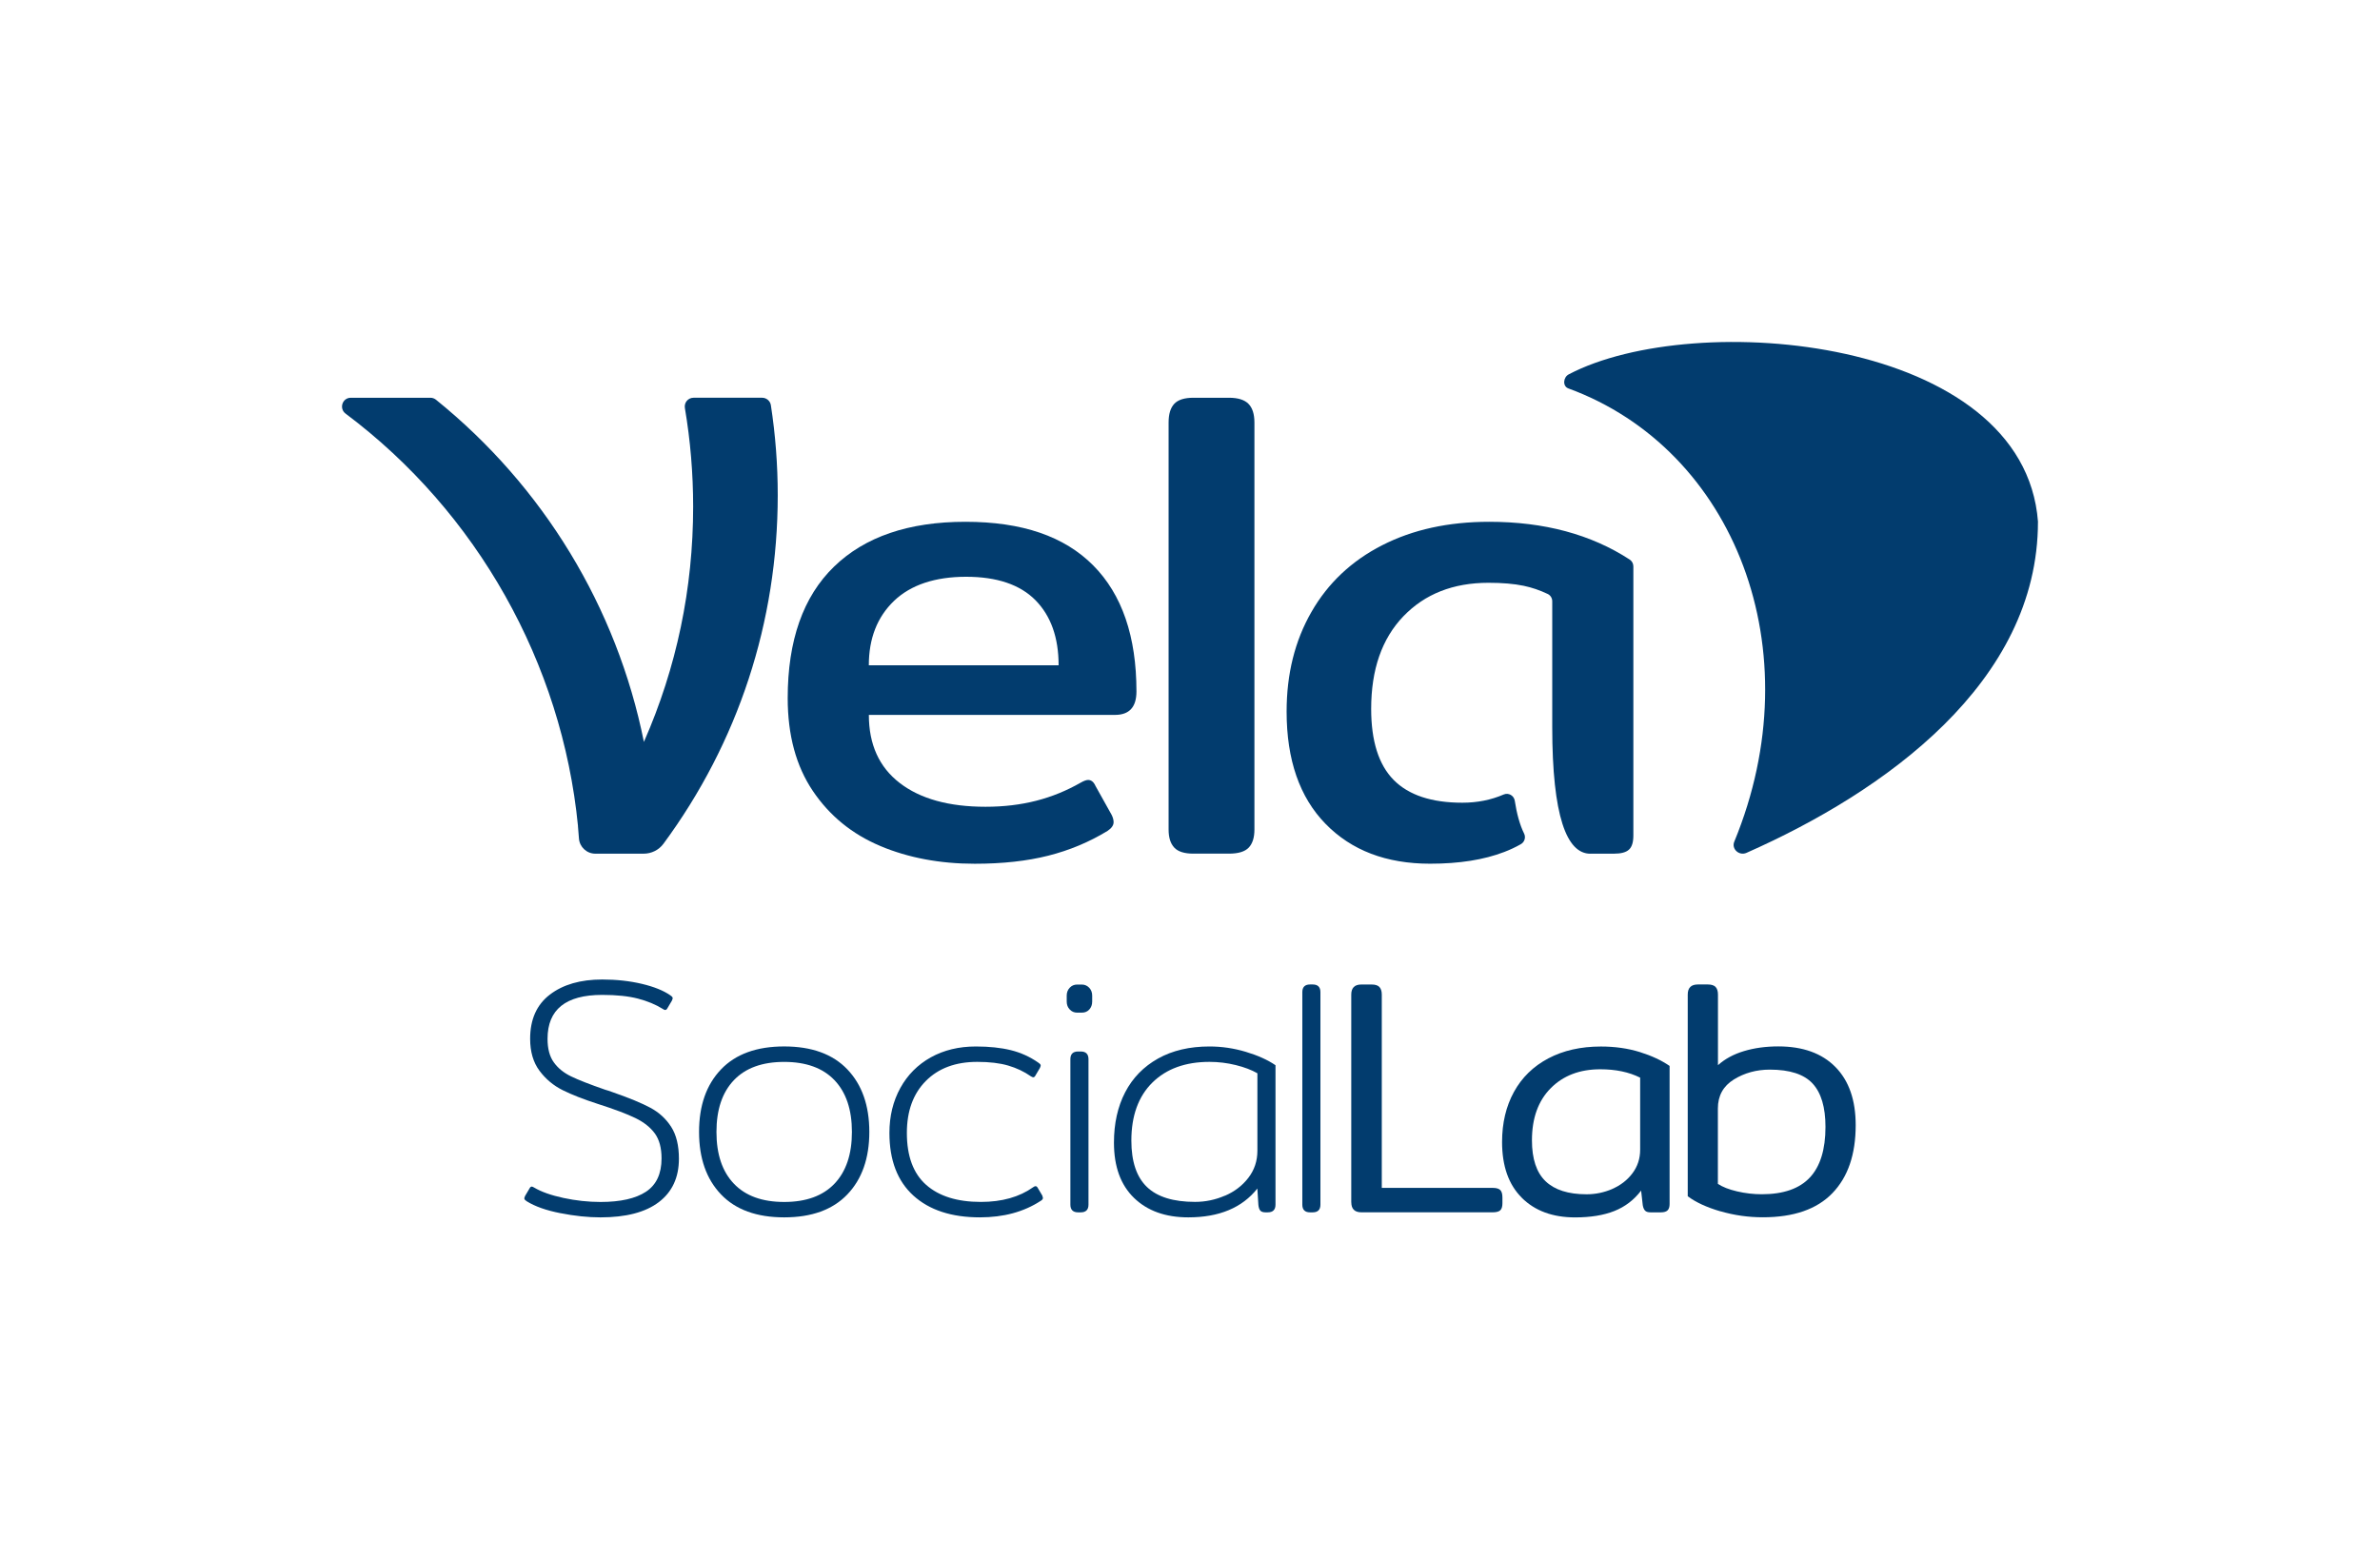 <?xml version="1.0" encoding="UTF-8"?>
<svg id="Camada_7" data-name="Camada 7" xmlns="http://www.w3.org/2000/svg" viewBox="0 0 616.71 404.15">
  <defs>
    <style>
      .cls-1 {
        fill: #023c6e;
        stroke-width: 0px;
      }
    </style>
  </defs>
  <g>
    <g>
      <path class="cls-1" d="M228.09,219.26c-7.3-3.07-13.12-7.82-17.46-14.25-4.34-6.43-6.52-14.45-6.52-24.07,0-14.94,4-26.3,11.99-34.06,7.99-7.76,19.35-11.64,34.06-11.64s25.63,3.77,33.11,11.3c7.47,7.53,11.21,18.42,11.21,32.67,0,4.06-1.85,6.08-5.56,6.08h-63.78c0,7.65,2.66,13.53,7.99,17.64,5.33,4.11,12.74,6.17,22.24,6.17s17.38-2.09,24.68-6.26c.81-.46,1.45-.69,1.91-.69.81,0,1.45.52,1.91,1.56l4.17,7.47c.35.69.52,1.33.52,1.91,0,.81-.52,1.56-1.56,2.26-4.75,2.9-9.88,5.04-15.38,6.43-5.5,1.39-11.85,2.09-19.03,2.09-9.04,0-17.2-1.54-24.5-4.6ZM274.31,172.43c0-7.18-2-12.8-5.99-16.86-4-4.05-9.99-6.08-17.99-6.08s-14.34,2.09-18.68,6.26c-4.34,4.17-6.52,9.73-6.52,16.68h49.18Z"/>
      <path class="cls-1" d="M304.29,219.69c-.99-1.04-1.48-2.61-1.48-4.69v-105.48c0-2.2.49-3.82,1.48-4.87.98-1.04,2.63-1.56,4.95-1.56h9.21c2.32,0,4,.52,5.04,1.56,1.04,1.04,1.56,2.67,1.56,4.87v105.48c0,2.08-.49,3.65-1.48,4.69-.99,1.04-2.69,1.56-5.13,1.56h-9.21c-2.32,0-3.97-.52-4.95-1.56Z"/>
      <path class="cls-1" d="M412.08,221.26h6.12c1.85,0,3.15-.35,3.9-1.05.76-.69,1.14-1.91,1.14-3.65v-69.76c0-.71-.35-1.38-.95-1.77-10.02-6.53-22.16-9.79-36.42-9.79-10.54,0-19.78,2.02-27.72,6.08-7.93,4.05-14.05,9.82-18.33,17.29-4.29,7.47-6.43,16.07-6.43,25.81,0,12.51,3.36,22.21,10.08,29.1,6.72,6.9,15.75,10.34,27.11,10.34,7.53,0,13.93-1.01,19.2-3.04,1.5-.57,2.93-1.24,4.3-2.02.97-.55,1.34-1.76.85-2.75-1.15-2.32-1.92-5.26-2.42-8.51-.2-1.34-1.63-2.16-2.87-1.62-3.28,1.42-6.86,2.13-10.71,2.13-7.99,0-13.93-1.97-17.81-5.91-3.88-3.94-5.82-10.08-5.82-18.42,0-10.19,2.78-18.19,8.34-23.98s12.91-8.69,22.07-8.69c3.59,0,6.63.26,9.12.78,2.09.44,4.17,1.14,6.22,2.12.72.34,1.17,1.09,1.17,1.89v32.58c0,23.12,3.75,32.85,9.87,32.85Z"/>
      <path class="cls-1" d="M149.77,214.11c-4.13-42.22-26.16-81.39-60.21-106.9-1.77-1.32-.86-4.12,1.35-4.12h20.61c.53,0,1.04.18,1.45.51,27.82,22.47,46.88,53.81,53.88,88.69,8.47-19.24,12.76-39.76,12.76-61,0-8.57-.72-17.14-2.14-25.53-.24-1.4.82-2.67,2.24-2.67h17.78c1.12,0,2.09.82,2.26,1.93,1.18,7.65,1.78,15.48,1.78,23.31,0,32.89-10.23,64.06-29.62,90.37-1.2,1.62-3.11,2.56-5.13,2.56h-10.45s-2.06,0-2.06,0c-2.23,0-4.09-1.72-4.25-3.95-.08-1.15-.18-2.33-.26-3.2Z"/>
    </g>
    <path class="cls-1" d="M528.08,135.24c0,41.66-39.74,69.99-75.54,85.81-1.88.83-3.94-1-3.15-2.9,20.48-49.68.04-101.72-43-117.48-1.55-.57-1.34-2.92.14-3.66,32.66-17.12,117.95-9.7,121.56,38.24Z"/>
  </g>
  <g>
    <path class="cls-1" d="M145.23,314.44c-3.68-.72-6.59-1.75-8.73-3.08-.35-.23-.55-.43-.61-.61-.06-.17,0-.43.17-.78l1.13-1.91c.17-.35.38-.52.61-.52.12,0,.32.09.61.26,1.85,1.1,4.39,2,7.6,2.69,3.21.69,6.41,1.04,9.6,1.04,5.15,0,9.08-.88,11.77-2.65,2.69-1.77,4.04-4.65,4.04-8.64,0-2.72-.58-4.88-1.74-6.47-1.16-1.59-2.84-2.92-5.04-3.99-2.2-1.07-5.47-2.3-9.81-3.69-3.59-1.16-6.59-2.33-8.99-3.52-2.4-1.19-4.42-2.87-6.04-5.04-1.62-2.17-2.43-4.94-2.43-8.29,0-5.04,1.71-8.86,5.12-11.46,3.42-2.61,7.93-3.91,13.55-3.91,3.7,0,7.13.38,10.29,1.13,3.15.75,5.6,1.74,7.34,2.95.35.23.55.43.61.61.06.17,0,.43-.17.78l-1.13,1.91c-.17.35-.38.52-.61.52-.17,0-.38-.09-.61-.26-1.85-1.16-4.01-2.05-6.47-2.69-2.46-.64-5.54-.96-9.25-.96-9.44,0-14.16,3.79-14.16,11.38,0,2.55.53,4.57,1.61,6.08,1.07,1.51,2.56,2.72,4.47,3.65,1.91.93,4.86,2.08,8.86,3.47.46.12,1.16.35,2.08.69,4.17,1.45,7.38,2.78,9.64,3.99,2.26,1.22,4.05,2.87,5.38,4.95,1.33,2.08,2,4.83,2,8.25,0,4.86-1.74,8.61-5.21,11.25-3.47,2.64-8.51,3.95-15.11,3.95-3.24,0-6.7-.36-10.38-1.09Z"/>
    <path class="cls-1" d="M186.83,309.57c-3.79-3.97-5.69-9.36-5.69-16.2s1.9-12.23,5.69-16.2c3.79-3.97,9.25-5.95,16.37-5.95s12.58,1.98,16.37,5.95c3.79,3.97,5.69,9.37,5.69,16.2s-1.9,12.23-5.69,16.2c-3.79,3.97-9.25,5.95-16.37,5.95s-12.58-1.98-16.37-5.95ZM216.23,306.8c3.01-3.16,4.52-7.63,4.52-13.42s-1.51-10.26-4.52-13.42c-3.01-3.15-7.35-4.73-13.03-4.73s-10.02,1.58-13.03,4.73c-3.01,3.16-4.52,7.63-4.52,13.42s1.5,10.26,4.52,13.42c3.01,3.16,7.35,4.73,13.03,4.73s10.02-1.58,13.03-4.73Z"/>
    <path class="cls-1" d="M236.68,309.88c-4.14-3.76-6.21-9.18-6.21-16.24,0-4.34.94-8.22,2.82-11.64,1.88-3.42,4.52-6.06,7.9-7.95,3.39-1.88,7.28-2.82,11.68-2.82,3.47,0,6.5.32,9.08.96,2.58.64,4.93,1.71,7.08,3.21.35.23.55.43.61.61.06.17,0,.43-.17.78l-1.13,1.91c-.17.35-.38.52-.61.52-.12,0-.32-.09-.61-.26-1.74-1.22-3.69-2.14-5.86-2.78-2.17-.64-4.85-.96-8.03-.96-5.62,0-10.06,1.65-13.33,4.95-3.27,3.3-4.91,7.79-4.91,13.46,0,6.02,1.66,10.51,4.99,13.46,3.33,2.95,8.06,4.43,14.2,4.43,5.44,0,9.96-1.27,13.55-3.82.23-.17.43-.26.61-.26.23,0,.43.17.61.52l1.13,1.91c.12.35.17.55.17.61,0,.29-.2.55-.61.78-4.34,2.84-9.58,4.26-15.72,4.26-7.35,0-13.1-1.88-17.24-5.64Z"/>
    <path class="cls-1" d="M277.19,261.64c-.52-.55-.78-1.23-.78-2.04v-1.56c0-.81.26-1.49.78-2.04.52-.55,1.16-.82,1.91-.82h1.22c.75,0,1.39.28,1.91.82.52.55.78,1.23.78,2.04v1.56c0,.81-.25,1.49-.74,2.04-.49.55-1.14.82-1.95.82h-1.22c-.75,0-1.39-.27-1.91-.82ZM277.36,312.22v-37.69c0-1.33.66-2,2-2h.69c1.33,0,2,.67,2,2v37.69c0,1.33-.67,2-2,2h-.69c-1.33,0-2-.67-2-2Z"/>
    <path class="cls-1" d="M293.86,310.49c-3.47-3.36-5.21-8.13-5.21-14.33,0-4.98.97-9.34,2.91-13.07,1.94-3.73,4.78-6.64,8.51-8.73s8.18-3.13,13.33-3.13c3.18,0,6.32.46,9.42,1.39,3.1.93,5.66,2.08,7.69,3.47v36.13c0,1.33-.67,2-2,2h-.61c-.64,0-1.09-.16-1.35-.48-.26-.32-.42-.82-.48-1.52l-.26-4.17c-3.94,4.98-9.9,7.47-17.89,7.47-5.91,0-10.6-1.68-14.07-5.04ZM317.4,309.92c2.49-1.07,4.52-2.62,6.08-4.65,1.56-2.03,2.34-4.37,2.34-7.03v-20.06c-1.51-.87-3.37-1.58-5.6-2.13-2.23-.55-4.5-.83-6.82-.83-6.25,0-11.19,1.8-14.81,5.38-3.62,3.59-5.43,8.6-5.43,15.02,0,5.44,1.35,9.45,4.04,12.03,2.69,2.58,6.85,3.86,12.46,3.86,2.66,0,5.24-.53,7.73-1.61Z"/>
    <path class="cls-1" d="M337.46,312.22v-55.06c0-1.33.66-2,2-2h.69c1.33,0,2,.67,2,2v55.06c0,1.33-.67,2-2,2h-.69c-1.33,0-2-.67-2-2Z"/>
    <path class="cls-1" d="M350.14,311.62v-53.84c0-1.74.87-2.61,2.61-2.61h2.69c.93,0,1.59.22,2,.65.4.43.61,1.09.61,1.95v50.11h28.75c.93,0,1.58.19,1.95.56.38.38.56,1.03.56,1.95v1.48c0,.87-.19,1.48-.56,1.82-.38.35-1.03.52-1.95.52h-34.04c-1.74,0-2.61-.87-2.61-2.61Z"/>
    <path class="cls-1" d="M394.34,310.44c-3.42-3.39-5.12-8.21-5.12-14.46,0-4.92,1.03-9.25,3.08-12.98,2.05-3.73,5.02-6.63,8.9-8.68,3.88-2.05,8.42-3.08,13.63-3.08,3.65,0,7,.48,10.07,1.43,3.07.96,5.64,2.16,7.73,3.6v35.78c0,.75-.17,1.3-.52,1.65-.35.35-.93.52-1.74.52h-2.69c-.64,0-1.1-.14-1.39-.43-.29-.29-.49-.75-.61-1.39l-.43-3.82c-1.85,2.43-4.17,4.2-6.95,5.3-2.78,1.1-6.17,1.65-10.16,1.65-5.79,0-10.39-1.69-13.81-5.08ZM417.79,308.14c2.14-.93,3.88-2.27,5.21-4.04,1.33-1.77,2-3.81,2-6.12v-18.67c-2.9-1.45-6.34-2.17-10.33-2.17-5.33,0-9.61,1.64-12.85,4.91-3.24,3.27-4.86,7.77-4.86,13.5,0,4.81,1.17,8.34,3.52,10.6,2.35,2.26,5.89,3.39,10.64,3.39,2.31,0,4.54-.46,6.69-1.39Z"/>
    <path class="cls-1" d="M445.8,313.96c-3.56-1.04-6.38-2.34-8.47-3.91v-52.28c0-1.74.87-2.61,2.61-2.61h2.61c.93,0,1.59.22,2,.65.4.43.61,1.09.61,1.95v18.32c1.79-1.62,4.04-2.84,6.73-3.65,2.69-.81,5.66-1.22,8.9-1.22,6.37,0,11.3,1.78,14.81,5.34,3.5,3.56,5.25,8.58,5.25,15.07,0,7.59-2.01,13.46-6.04,17.63-4.02,4.17-10.03,6.25-18.02,6.25-3.76,0-7.43-.52-10.99-1.56ZM468.98,305.19c2.69-2.89,4.04-7.27,4.04-13.11,0-5.09-1.11-8.84-3.34-11.25-2.23-2.4-5.92-3.6-11.07-3.6-3.47,0-6.59.86-9.34,2.56-2.75,1.71-4.13,4.21-4.13,7.51v19.54c1.22.81,2.88,1.46,4.99,1.95,2.11.49,4.24.74,6.38.74,5.61,0,9.77-1.45,12.46-4.34Z"/>
  </g>
</svg>